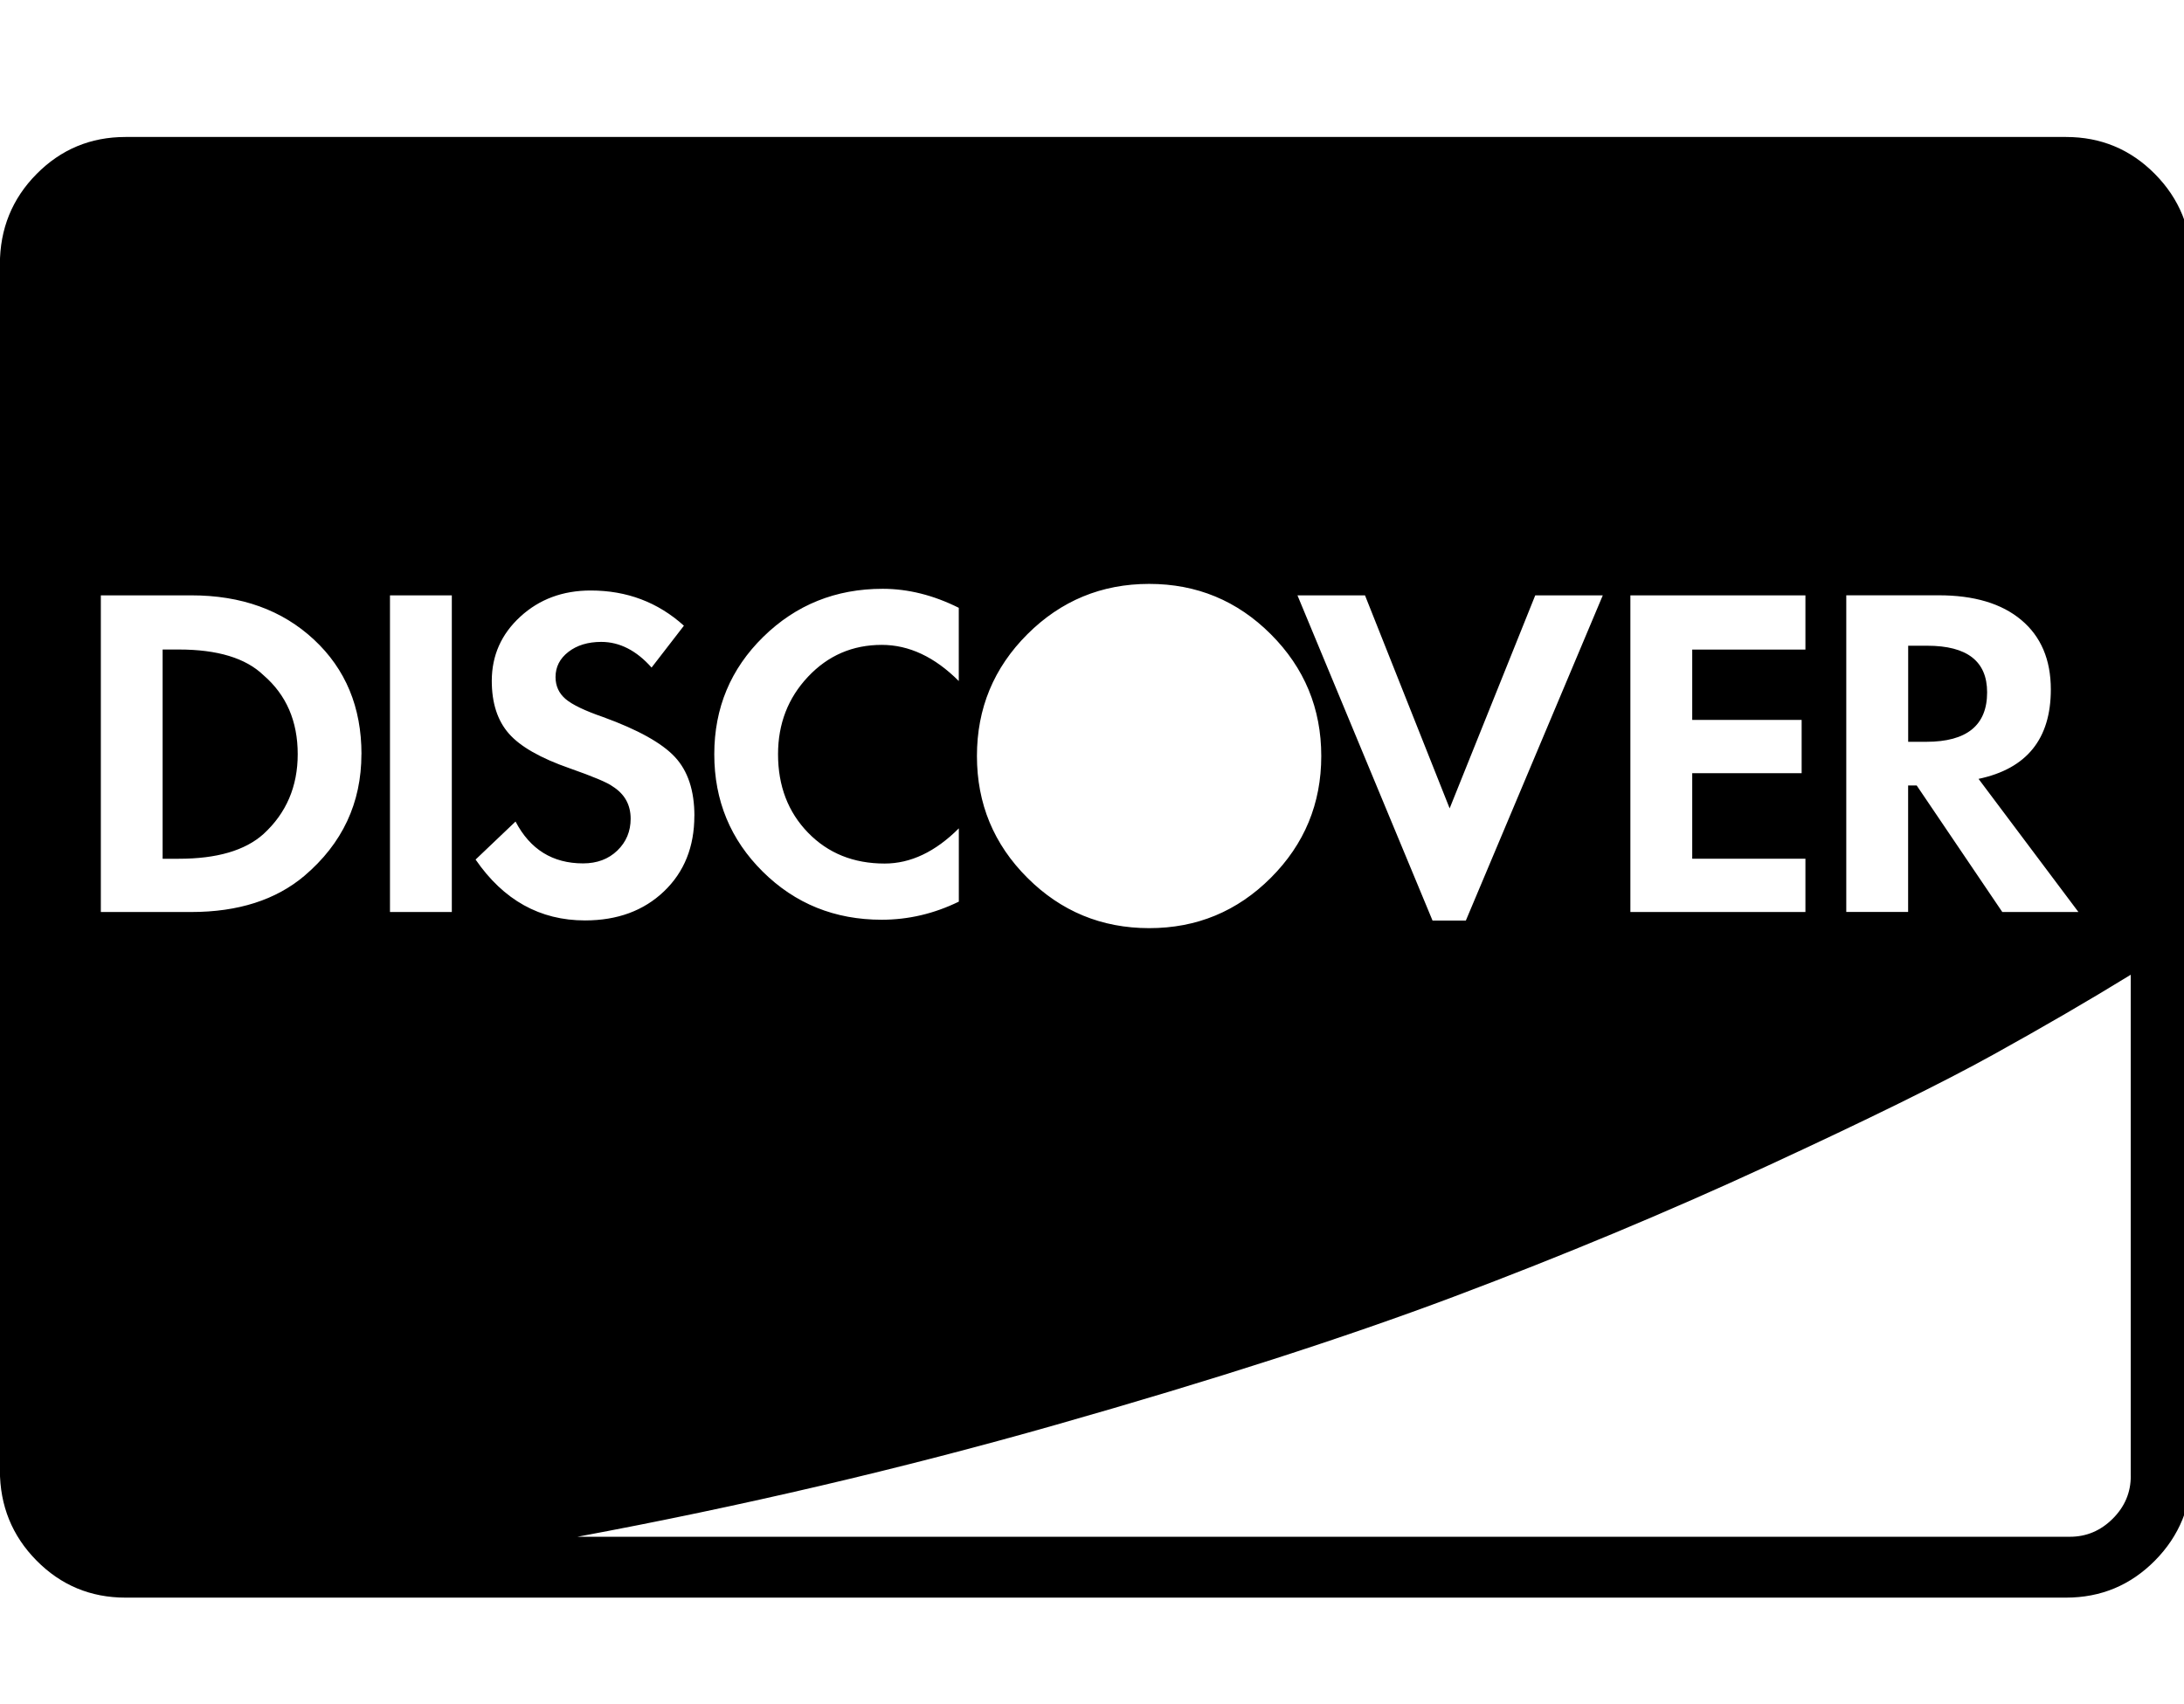 <!-- Generated by IcoMoon.io -->
<svg version="1.1" xmlns="http://www.w3.org/2000/svg" width="41" height="32" viewBox="0 0 41 32">
<title>cc-discover</title>
<path d="M5.589 14.161q0 0.911-0.643 1.5-0.518 0.464-1.589 0.464h-0.304v-3.929h0.304q1.089 0 1.589 0.482 0.643 0.554 0.643 1.482zM37.304 13q0 0.929-1.143 0.929h-0.339v-1.804h0.357q1.125 0 1.125 0.875zM6.786 14.161q0-1.321-0.893-2.152t-2.304-0.83h-1.696v5.946h1.696q1.321 0 2.125-0.679 1.071-0.911 1.071-2.286zM7.321 17.125h1.161v-5.946h-1.161v5.946zM13.036 15.321q0-0.714-0.366-1.107t-1.348-0.75q-0.518-0.179-0.705-0.339t-0.188-0.411q0-0.286 0.241-0.473t0.616-0.188q0.518 0 0.946 0.482l0.607-0.786q-0.732-0.661-1.75-0.661-0.786 0-1.321 0.491t-0.536 1.205q0 0.625 0.321 0.991t1.143 0.652q0.661 0.232 0.804 0.339 0.339 0.214 0.339 0.607 0 0.357-0.25 0.598t-0.643 0.241q-0.857 0-1.268-0.786l-0.75 0.714q0.786 1.143 2.054 1.143 0.911 0 1.482-0.545t0.571-1.42zM18 16.929v-1.375q-0.661 0.661-1.393 0.661-0.875 0-1.438-0.58t-0.563-1.473q0-0.857 0.563-1.455t1.384-0.598q0.768 0 1.446 0.679v-1.375q-0.714-0.357-1.429-0.357-1.321 0-2.241 0.902t-0.92 2.205 0.911 2.205 2.232 0.902q0.75 0 1.446-0.339zM40 27.714v-9.411q-1.161 0.714-2.58 1.5t-4.241 2.089-5.884 2.455-7.455 2.402-9 2.107h28.018q0.464 0 0.804-0.339t0.339-0.804zM24.804 14.196q0-1.339-0.946-2.286t-2.286-0.946-2.286 0.946-0.946 2.286 0.946 2.286 2.286 0.946 2.286-0.946 0.946-2.286zM27.518 17.286l2.571-6.107h-1.268l-1.607 4-1.589-4h-1.268l2.536 6.107h0.625zM30.607 17.125h3.286v-1h-2.125v-1.607h2.054v-1h-2.054v-1.321h2.125v-1.018h-3.286v5.946zM37.589 17.125h1.429l-1.875-2.5q1.357-0.286 1.357-1.679 0-0.839-0.554-1.304t-1.554-0.464h-1.732v5.946h1.161v-2.375h0.161zM41.143 4.964v22.643q0 1-0.688 1.696t-1.67 0.696h-36.429q-0.982 0-1.67-0.696t-0.688-1.696v-22.643q0-1 0.688-1.696t1.67-0.696h36.429q0.982 0 1.67 0.696t0.688 1.696z"></path>
</svg>

